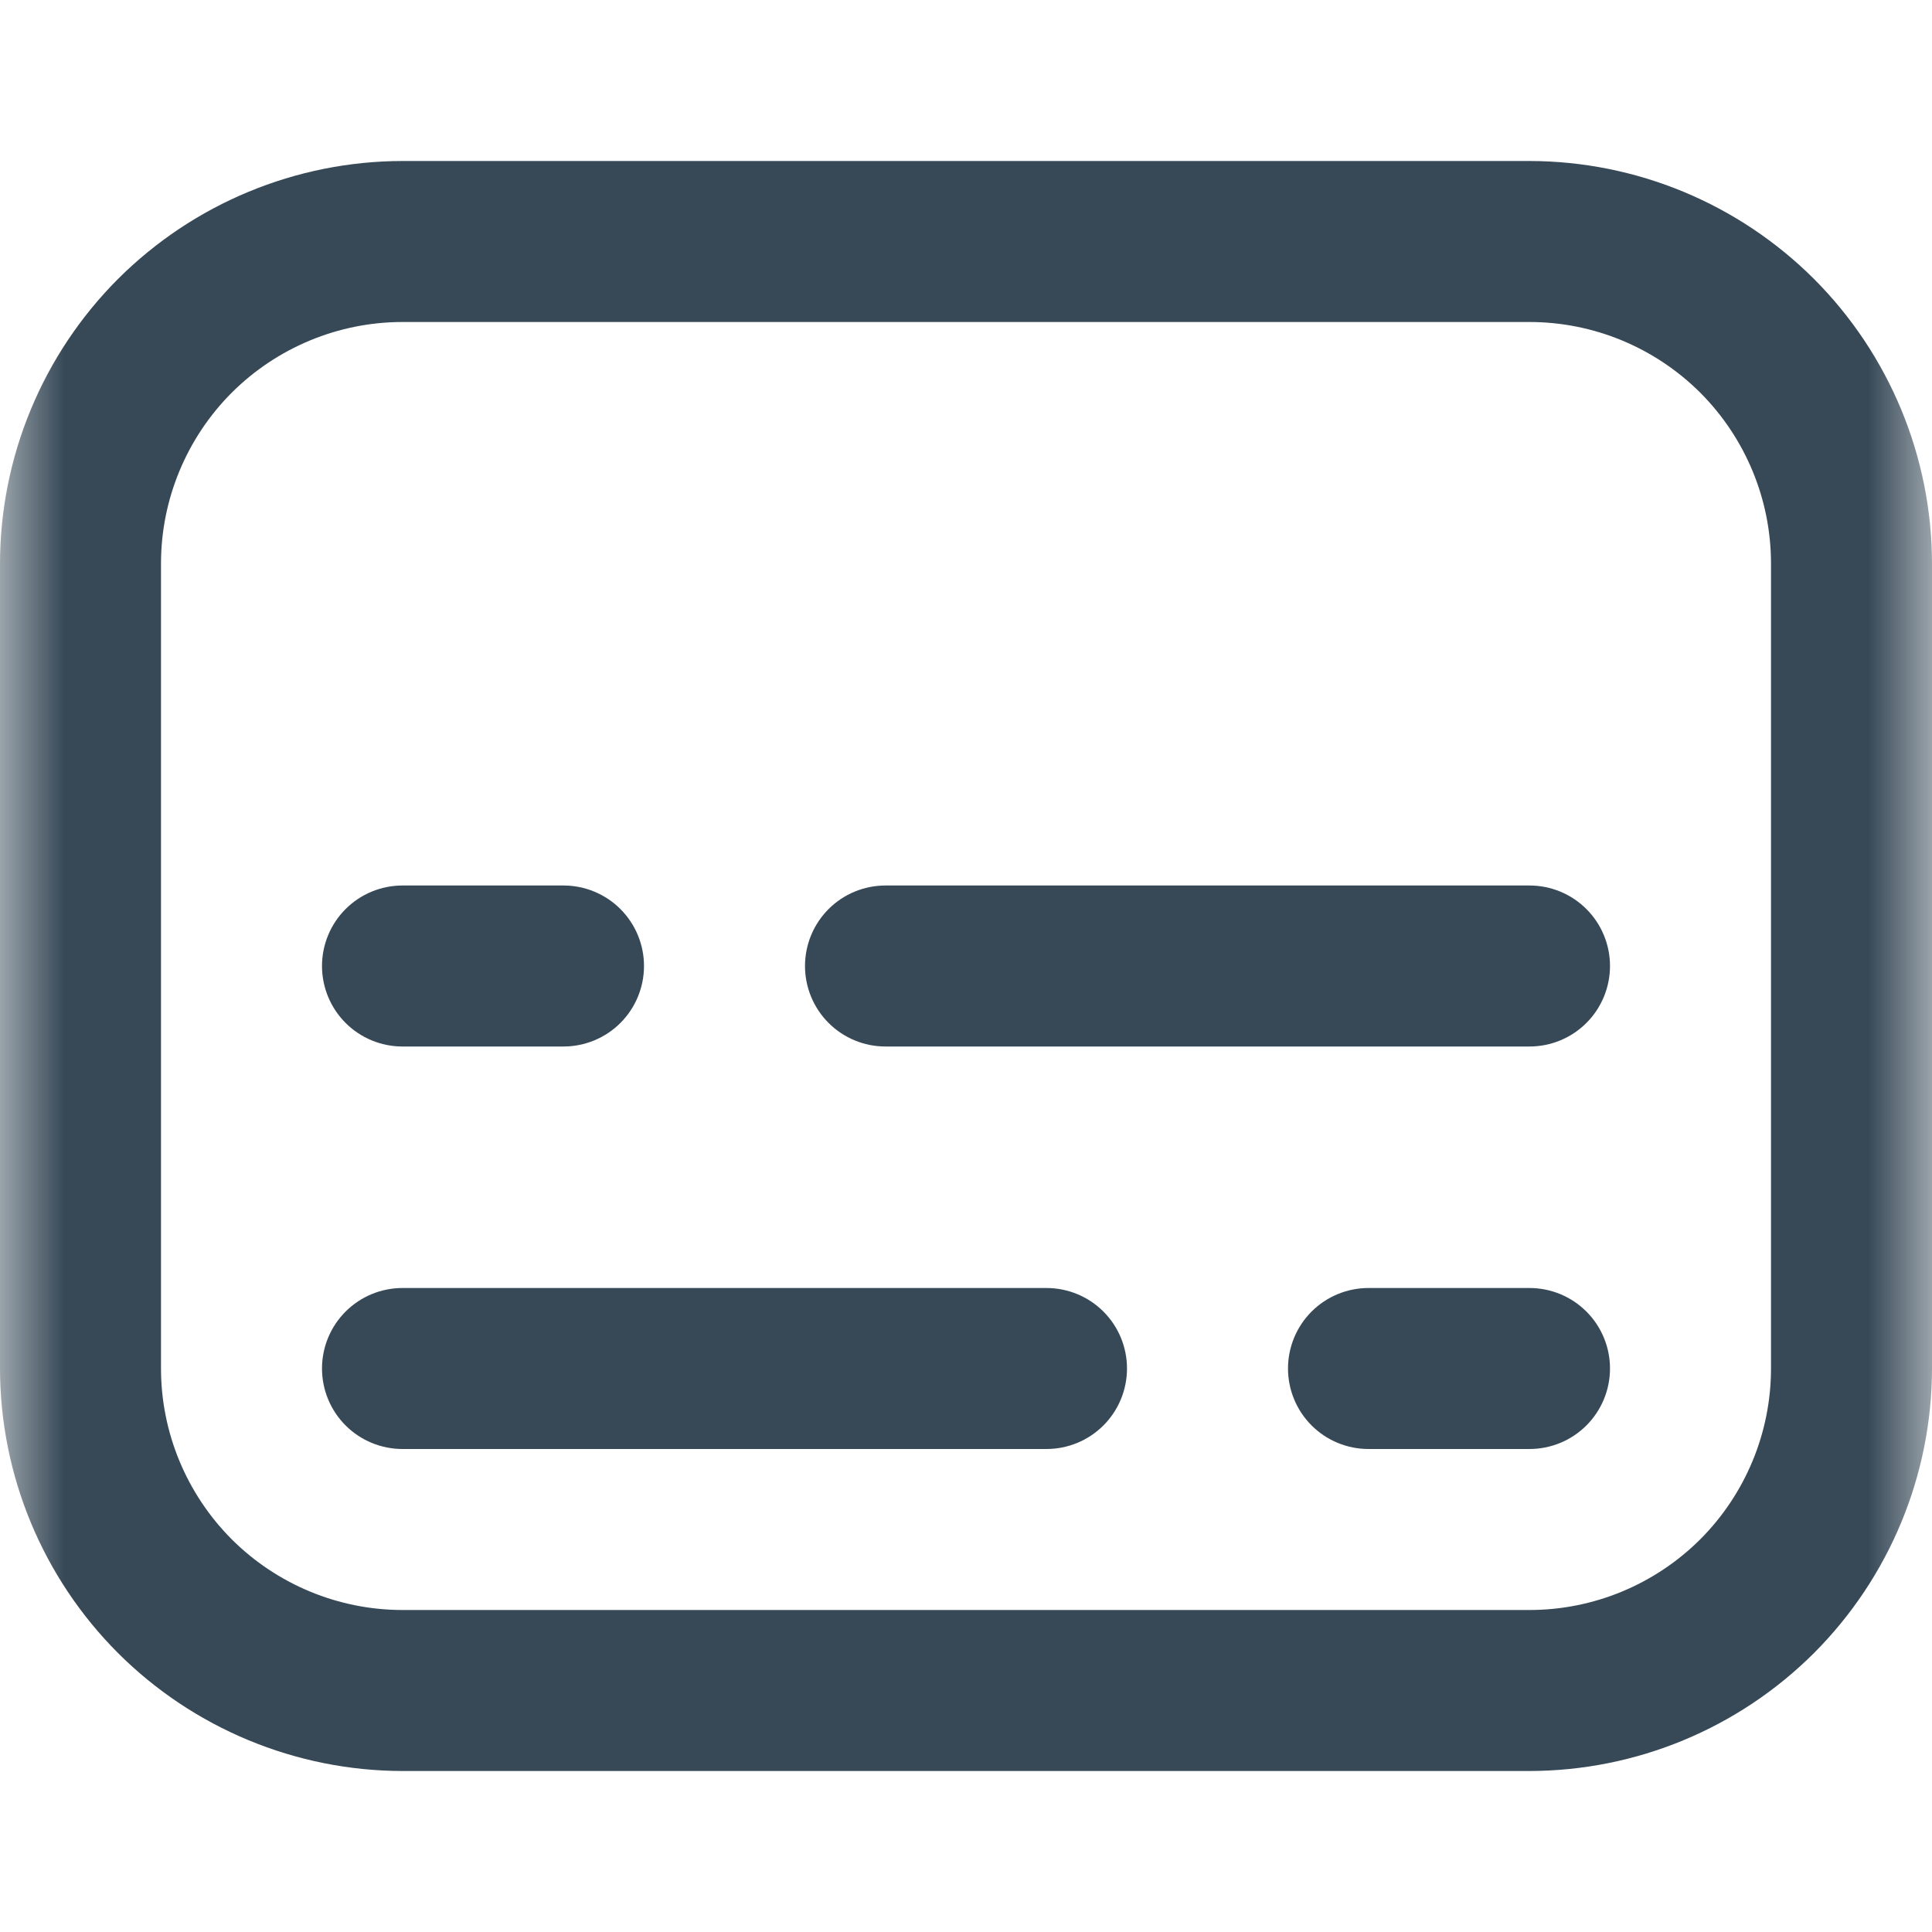 <svg width="15" height="15" viewBox="0 0 15 15" fill="none" xmlns="http://www.w3.org/2000/svg">
<g clip-path="url(#clip0_744_89021)">
<mask id="mask0_744_89021" style="mask-type:luminance" maskUnits="userSpaceOnUse" x="0" y="0" width="15" height="15">
<path d="M15 0H0V15H15V0Z" fill="white"/>
</mask>
<g mask="url(#mask0_744_89021)">
<path d="M11.875 13.75H3.125C2.297 13.749 1.502 13.419 0.916 12.834C0.331 12.248 0.001 11.454 0 10.625V4.375C0.001 3.547 0.331 2.752 0.916 2.166C1.502 1.581 2.297 1.251 3.125 1.25H11.875C12.704 1.251 13.498 1.581 14.084 2.166C14.669 2.752 14.999 3.547 15 4.375V10.625C14.999 11.454 14.669 12.248 14.084 12.834C13.498 13.419 12.704 13.749 11.875 13.75ZM3.125 2.5C2.628 2.5 2.151 2.698 1.799 3.049C1.448 3.401 1.25 3.878 1.25 4.375V10.625C1.25 11.122 1.448 11.599 1.799 11.951C2.151 12.302 2.628 12.5 3.125 12.5H11.875C12.372 12.5 12.849 12.302 13.201 11.951C13.552 11.599 13.75 11.122 13.75 10.625V4.375C13.75 3.878 13.552 3.401 13.201 3.049C12.849 2.698 12.372 2.5 11.875 2.5H3.125Z" fill="#374957"/>
<path d="M11.875 8.125H6.875C6.709 8.125 6.55 8.059 6.433 7.942C6.316 7.825 6.25 7.666 6.25 7.5C6.25 7.334 6.316 7.175 6.433 7.058C6.55 6.941 6.709 6.875 6.875 6.875H11.875C12.041 6.875 12.2 6.941 12.317 7.058C12.434 7.175 12.5 7.334 12.5 7.5C12.5 7.666 12.434 7.825 12.317 7.942C12.2 8.059 12.041 8.125 11.875 8.125Z" fill="#374957"/>
<path d="M4.375 8.125H3.125C2.959 8.125 2.8 8.059 2.683 7.942C2.566 7.825 2.5 7.666 2.5 7.5C2.5 7.334 2.566 7.175 2.683 7.058C2.8 6.941 2.959 6.875 3.125 6.875H4.375C4.541 6.875 4.7 6.941 4.817 7.058C4.934 7.175 5 7.334 5 7.5C5 7.666 4.934 7.825 4.817 7.942C4.7 8.059 4.541 8.125 4.375 8.125Z" fill="#374957"/>
<path d="M8.125 11.25H3.125C2.959 11.25 2.8 11.184 2.683 11.067C2.566 10.95 2.5 10.791 2.5 10.625C2.5 10.459 2.566 10.3 2.683 10.183C2.8 10.066 2.959 10 3.125 10H8.125C8.291 10 8.45 10.066 8.567 10.183C8.684 10.3 8.75 10.459 8.75 10.625C8.75 10.791 8.684 10.95 8.567 11.067C8.45 11.184 8.291 11.25 8.125 11.25Z" fill="#374957"/>
<path d="M11.875 11.25H10.625C10.459 11.25 10.3 11.184 10.183 11.067C10.066 10.95 10 10.791 10 10.625C10 10.459 10.066 10.3 10.183 10.183C10.3 10.066 10.459 10 10.625 10H11.875C12.041 10 12.2 10.066 12.317 10.183C12.434 10.3 12.5 10.459 12.5 10.625C12.5 10.791 12.434 10.95 12.317 11.067C12.2 11.184 12.041 11.25 11.875 11.25Z" fill="#374957"/>
</g>
</g>
<defs>
<clipPath id="clip0_744_89021">
<rect width="15" height="15" fill="white"/>
</clipPath>
</defs>
</svg>
